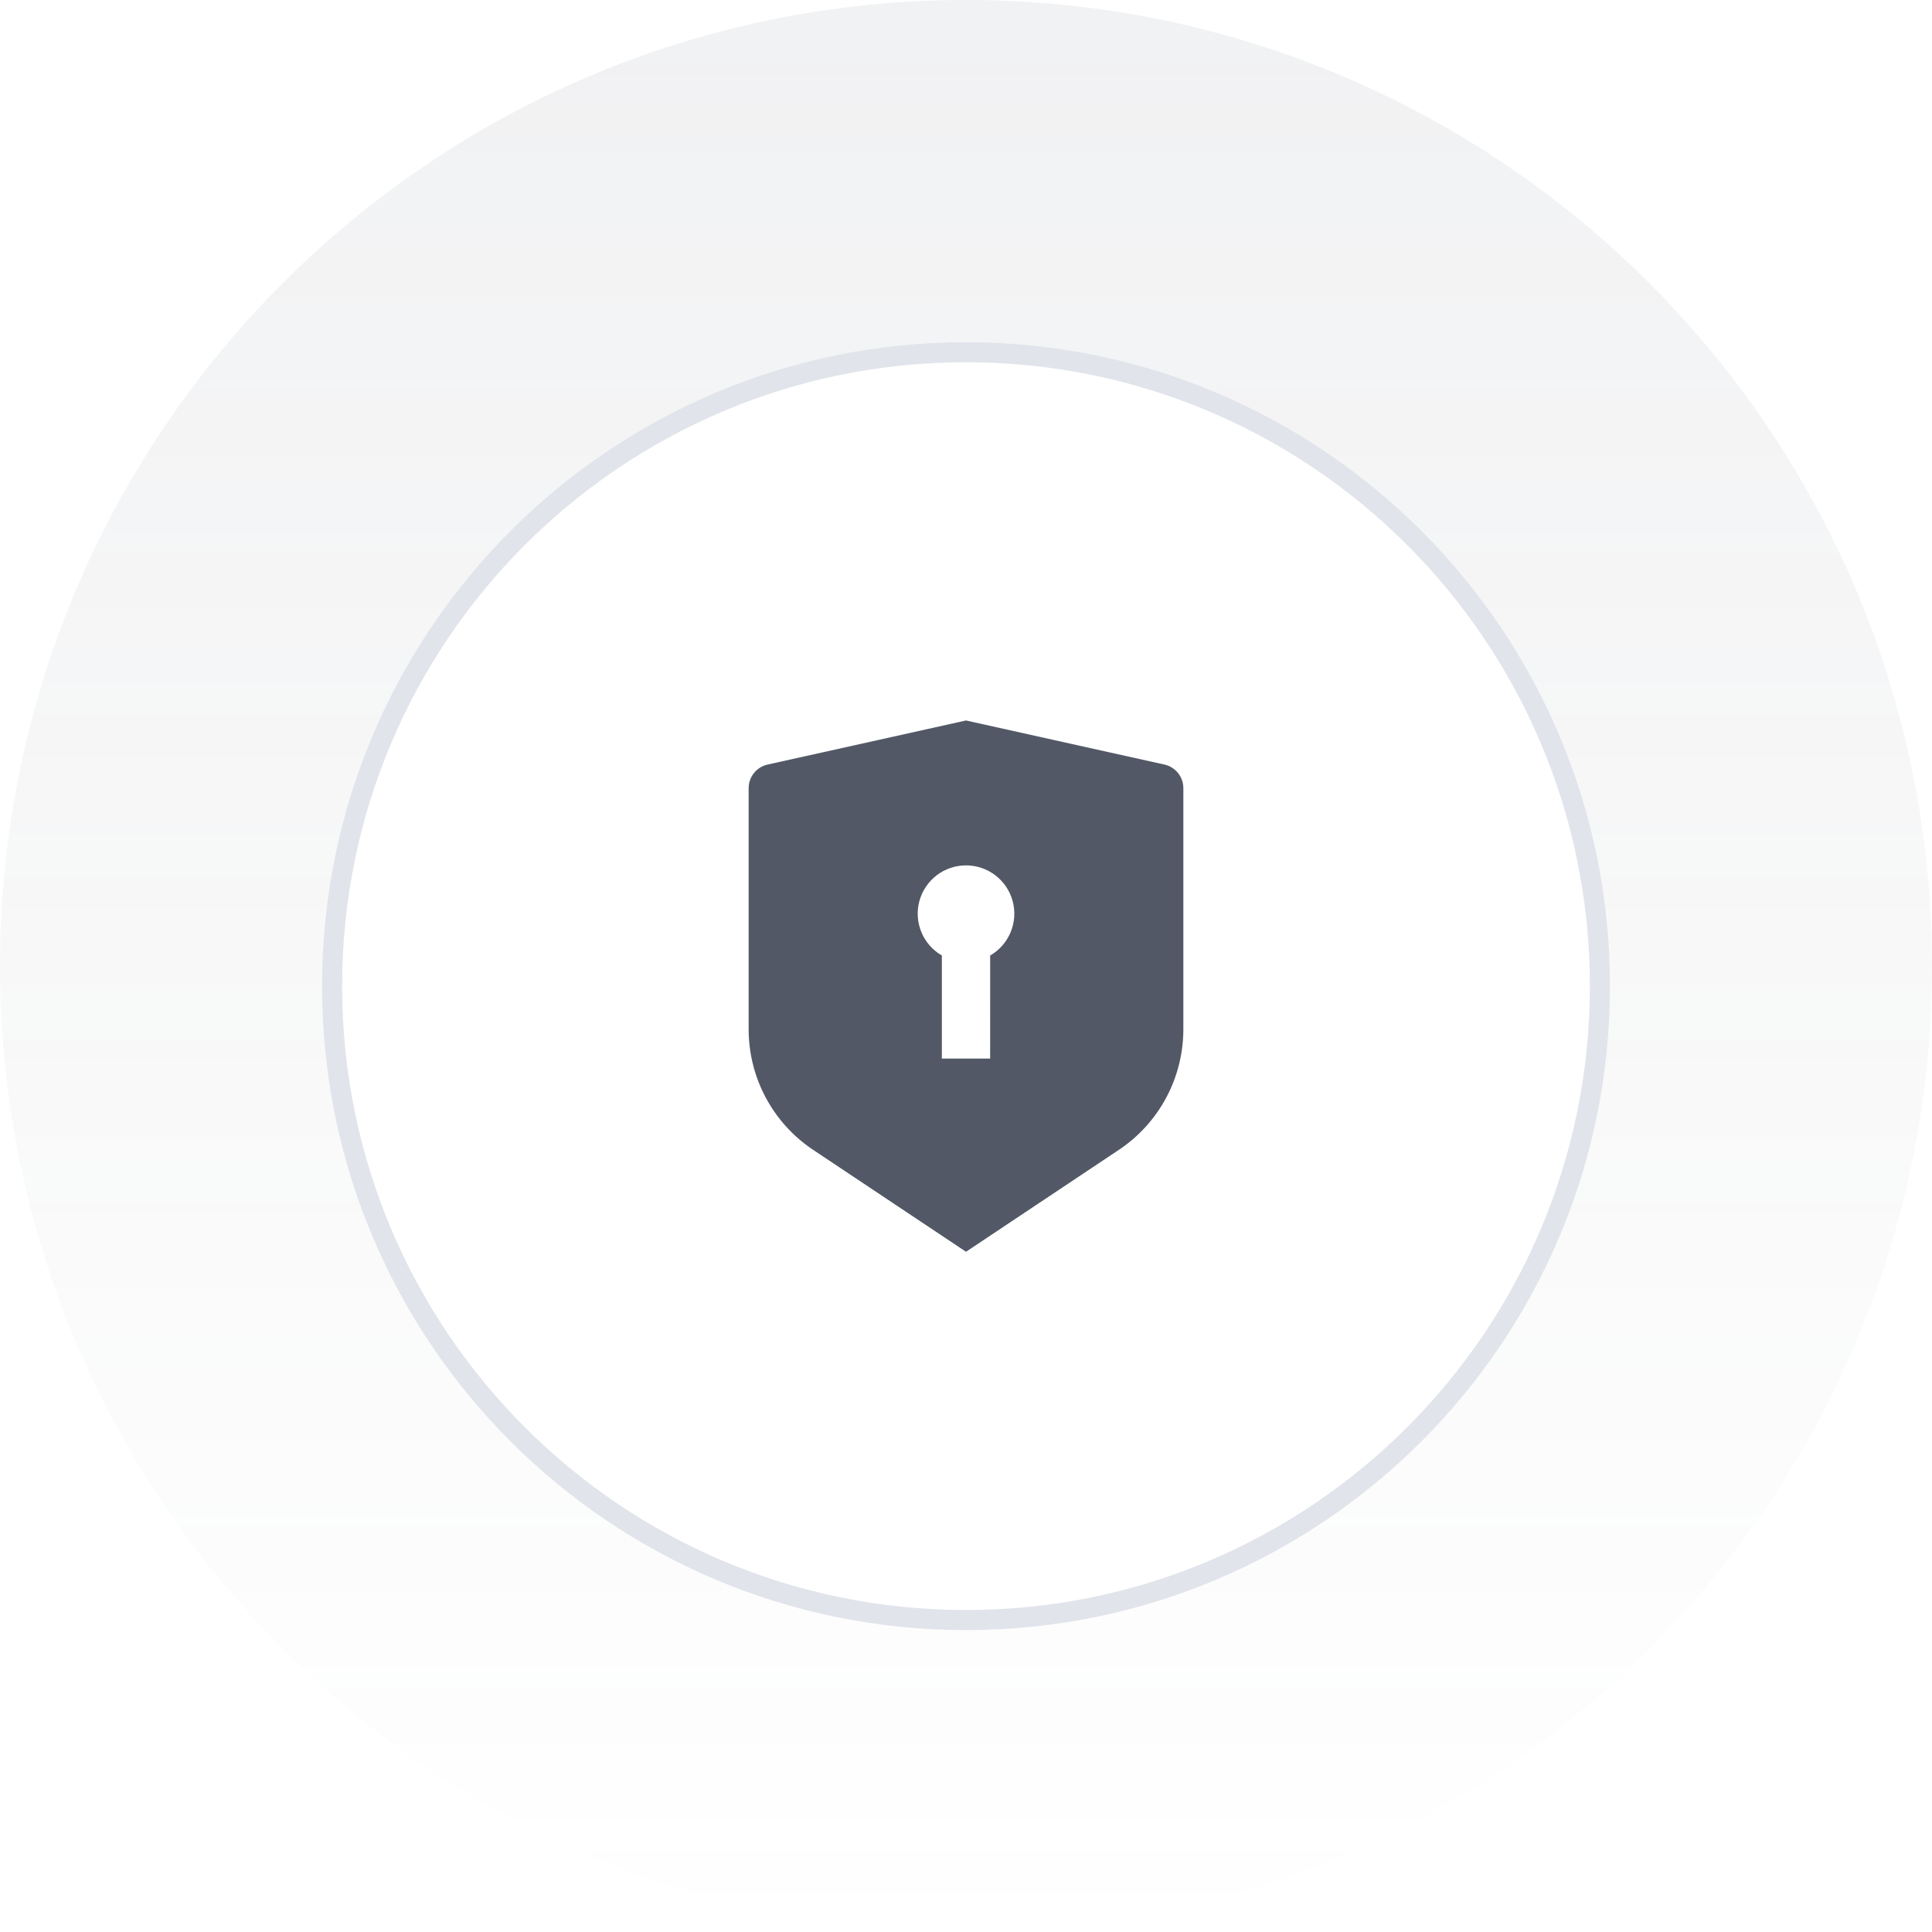 <svg width="96" height="96" viewBox="0 0 96 96" fill="none" xmlns="http://www.w3.org/2000/svg">
<path d="M0 48C0 21.49 21.49 0 48 0C74.51 0 96 21.49 96 48C96 74.51 74.51 96 48 96C21.49 96 0 74.51 0 48Z" fill="url(#paint0_linear_87_9551)" fill-opacity="0.1"/>
<g filter="url(#filter0_d_87_9551)">
<path d="M16 48C16 30.327 30.327 16 48 16C65.673 16 80 30.327 80 48C80 65.673 65.673 80 48 80C30.327 80 16 65.673 16 48Z" fill="white"/>
<path d="M48 16.5C65.397 16.5 79.5 30.603 79.5 48C79.5 65.397 65.397 79.5 48 79.5C30.603 79.5 16.5 65.397 16.5 48C16.5 30.603 30.603 16.5 48 16.5Z" stroke="#E1E4EA"/>
<path d="M48 34.8L57.86 36.991C58.127 37.05 58.365 37.199 58.536 37.412C58.707 37.625 58.8 37.889 58.8 38.162V50.147C58.8 51.332 58.507 52.499 57.948 53.544C57.389 54.589 56.58 55.48 55.594 56.137L48 61.2L40.406 56.137C39.42 55.48 38.612 54.589 38.052 53.544C37.493 52.5 37.2 51.333 37.2 50.148V38.162C37.2 37.889 37.293 37.625 37.464 37.412C37.635 37.199 37.873 37.05 38.14 36.991L48 34.8ZM48 42C47.472 42 46.958 42.174 46.539 42.496C46.12 42.818 45.819 43.269 45.682 43.779C45.545 44.289 45.581 44.83 45.783 45.318C45.985 45.806 46.342 46.214 46.8 46.478V51.6H49.2L49.201 46.478C49.659 46.214 50.016 45.806 50.218 45.318C50.421 44.83 50.456 44.289 50.319 43.778C50.182 43.268 49.881 42.817 49.461 42.495C49.042 42.174 48.528 42 48 42Z" fill="#525866"/>
</g>
<defs>
<filter id="filter0_d_87_9551" x="14" y="15" width="68" height="68" filterUnits="userSpaceOnUse" color-interpolation-filters="sRGB">
<feFlood flood-opacity="0" result="BackgroundImageFix"/>
<feColorMatrix in="SourceAlpha" type="matrix" values="0 0 0 0 0 0 0 0 0 0 0 0 0 0 0 0 0 0 127 0" result="hardAlpha"/>
<feOffset dy="1"/>
<feGaussianBlur stdDeviation="1"/>
<feComposite in2="hardAlpha" operator="out"/>
<feColorMatrix type="matrix" values="0 0 0 0 0.039 0 0 0 0 0.051 0 0 0 0 0.078 0 0 0 0.03 0"/>
<feBlend mode="normal" in2="BackgroundImageFix" result="effect1_dropShadow_87_9551"/>
<feBlend mode="normal" in="SourceGraphic" in2="effect1_dropShadow_87_9551" result="shape"/>
</filter>
<linearGradient id="paint0_linear_87_9551" x1="48" y1="0" x2="48" y2="96" gradientUnits="userSpaceOnUse">
<stop stop-color="#717784"/>
<stop offset="1" stop-color="#717784" stop-opacity="0"/>
</linearGradient>
</defs>
</svg>
